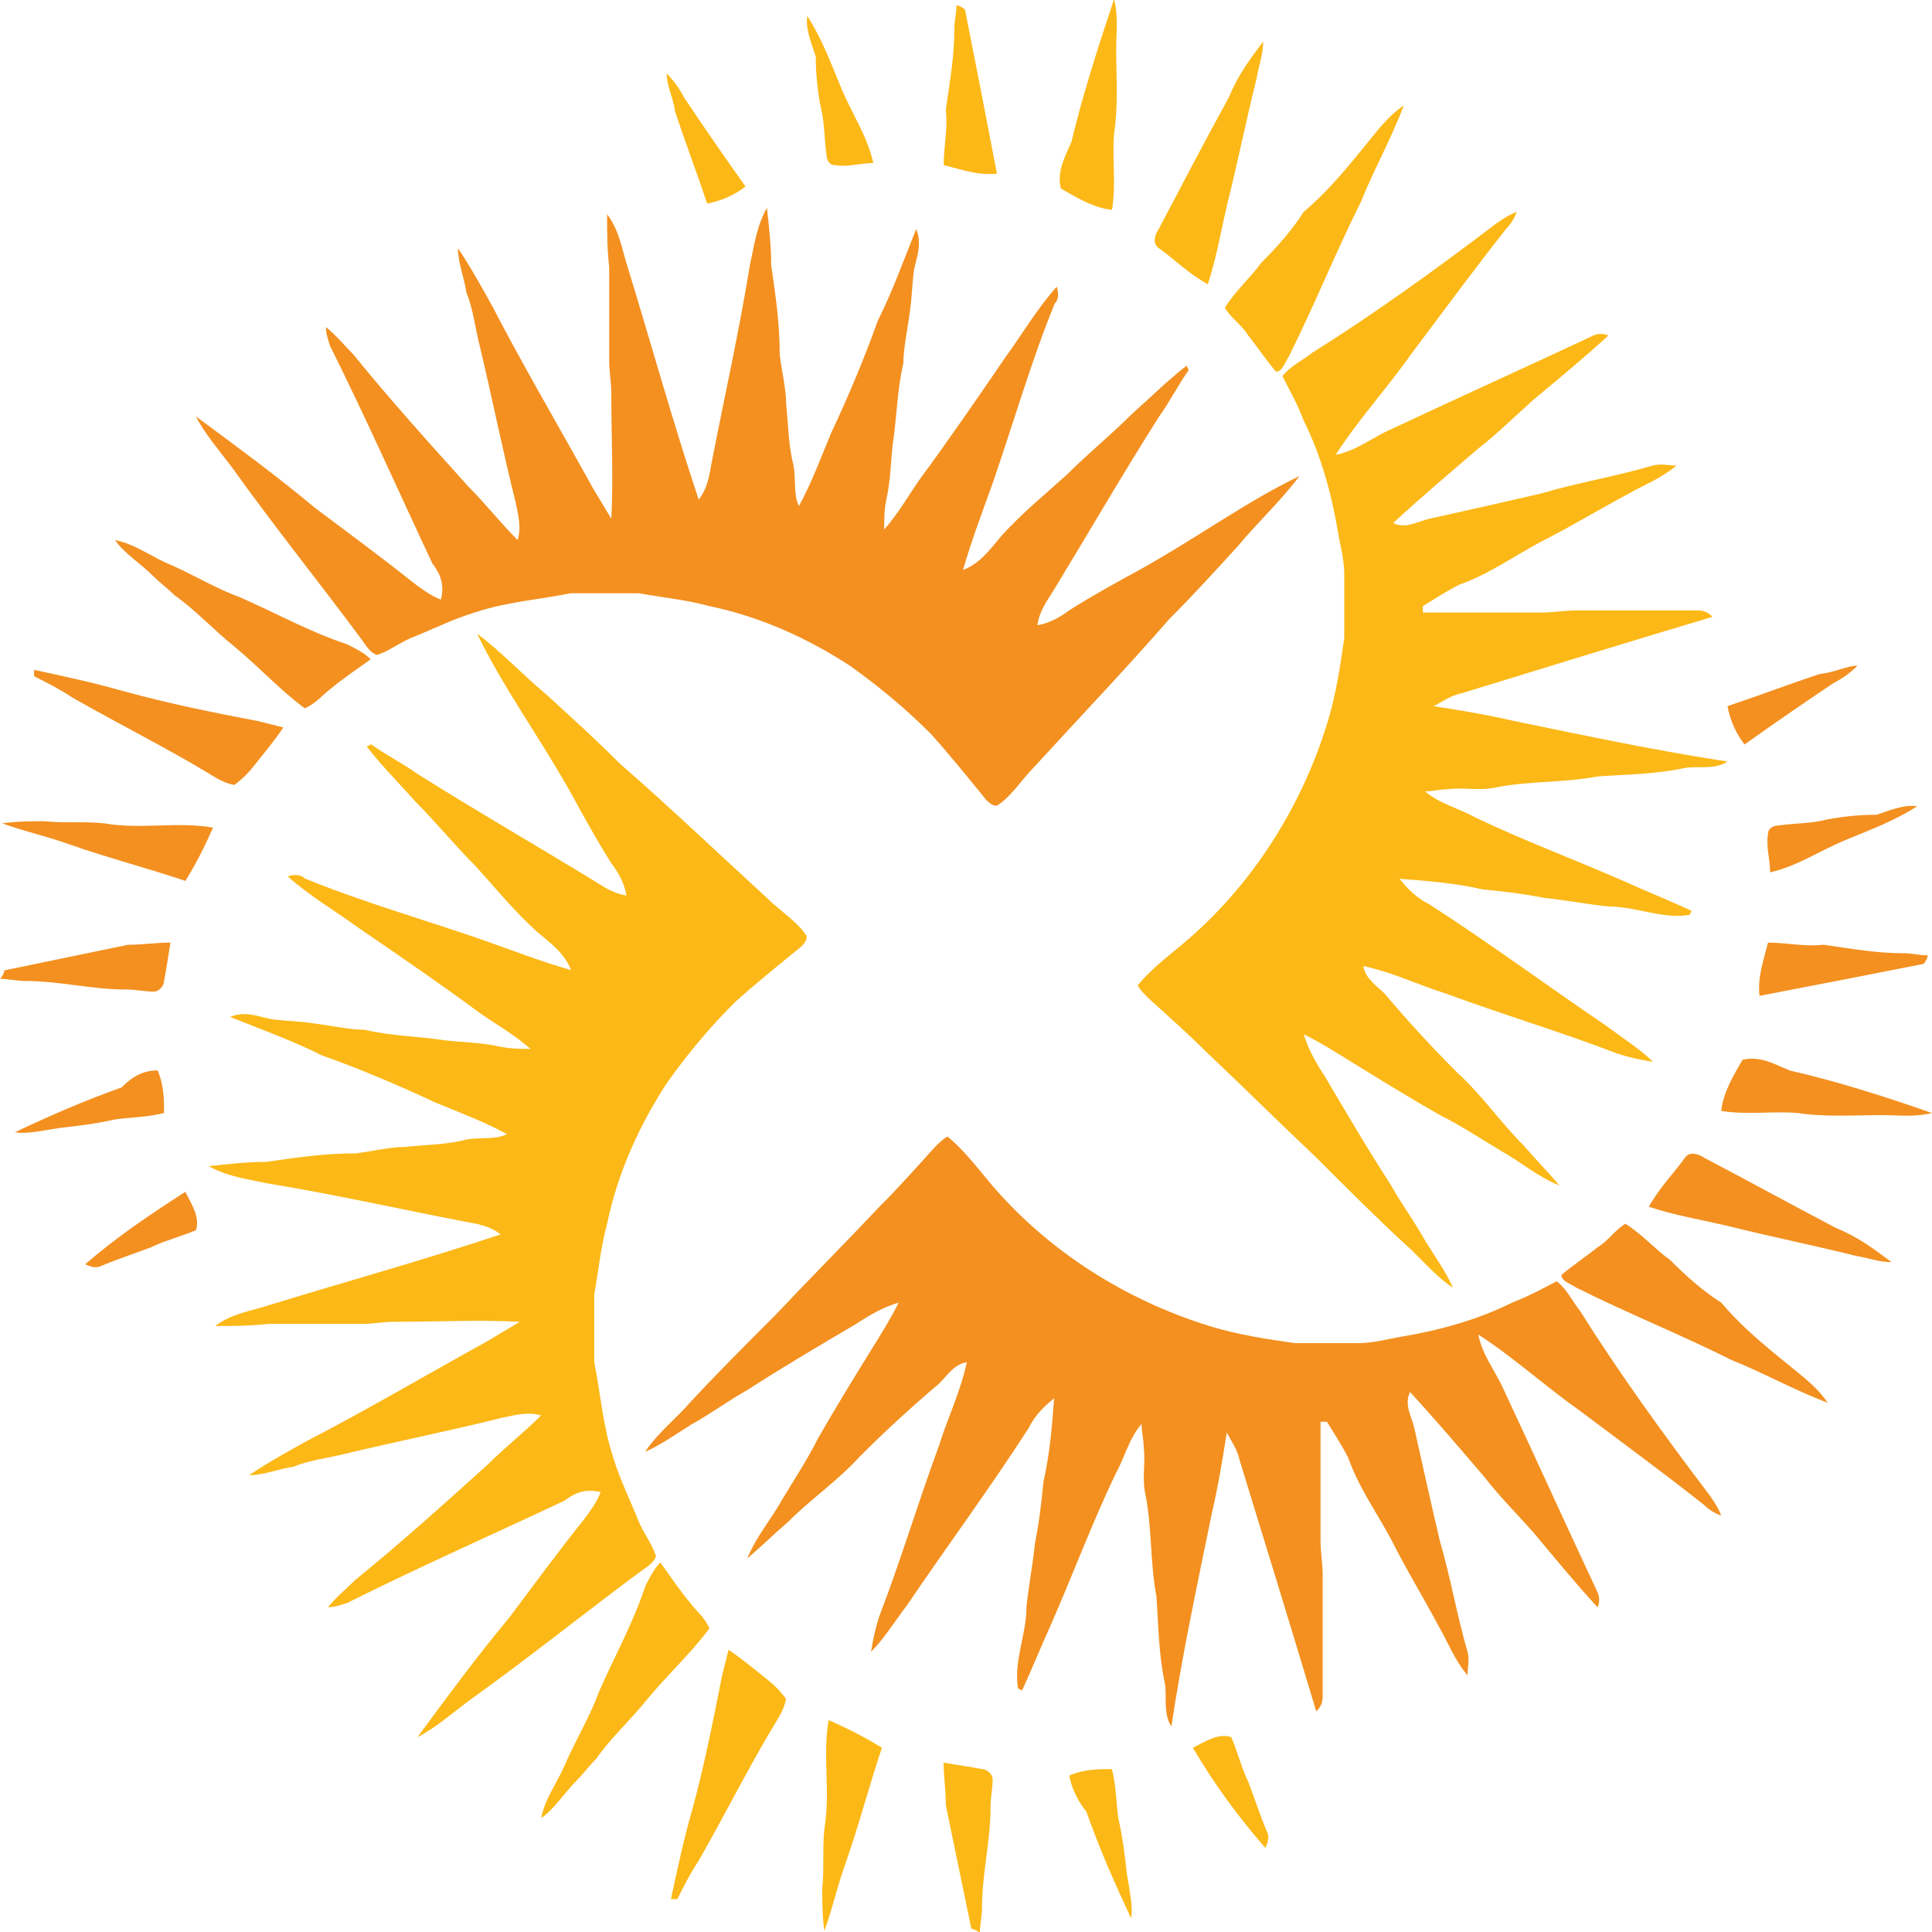 <?xml version="1.0" encoding="utf-8"?>
<!-- Generator: Adobe Illustrator 19.0.0, SVG Export Plug-In . SVG Version: 6.00 Build 0)  -->
<svg version="1.1" id="Livello_1" xmlns="http://www.w3.org/2000/svg" xmlns:xlink="http://www.w3.org/1999/xlink" x="0px" y="0px"
	 viewBox="-1632 -1020.7 2834.6 2834.6" style="enable-background:new -1632 -1020.7 2834.6 2834.6;" xml:space="preserve">
<style type="text/css">
	.st0{fill:#FCB816;}
	.st1{fill:#F39020;}
</style>
<g>
	<path class="st0" d="M-63.1,1584.3c21.9-9.4,43.8-9.4,62.5-9.4c6.3,25,6.3,50,9.4,71.9c6.3,28.1,9.4,53.1,12.5,81.3
		c3.1,21.9,9.4,46.9,6.3,65.6c-25-53.1-46.9-103.1-65.6-156.3C-50.6,1621.8-59.9,1603-63.1,1584.3 M-247.5,1565.5
		c18.8,3.1,40.6,6.3,56.3,9.4c6.3,0,15.6,6.3,15.6,15.6c0,12.5-3.1,25-3.1,40.6c0,50-12.5,96.9-12.5,146.9c0,12.5-3.1,25-3.1,37.5
		c-3.1-3.1-9.4-6.3-12.5-6.3c-12.5-59.4-25-121.9-37.5-181.3C-244.3,1603-247.5,1587.4-247.5,1565.5 M118.2,1543.6
		c18.8-9.4,37.5-21.9,56.3-15.6c9.4,21.9,15.6,46.9,25,65.6c9.4,25,18.8,53.1,28.1,75c3.1,6.3,0,15.6-3.1,21.9
		C183.8,1643.6,149.4,1596.8,118.2,1543.6 M-422.5,1662.4c9.4-53.1-3.1-106.3,6.3-159.4c28.1,12.5,53.1,25,78.1,40.6
		c-18.8,56.3-34.4,115.6-53.1,168.8c-12.5,34.4-18.8,65.6-31.3,100c-3.1-21.9-3.1-43.8-3.1-62.5
		C-422.5,1721.8-425.6,1693.6-422.5,1662.4 M-572.5,1437.4c3.1-12.5,6.3-25,9.4-37.5c18.8,12.5,37.5,28.1,53.1,40.6
		c12.5,9.4,21.9,18.8,31.3,31.3c-3.1,15.6-9.4,25-18.8,40.6c-37.5,62.5-71.9,131.3-109.4,196.9c-12.5,18.8-21.9,37.5-31.3,56.3
		c-3.1,0-6.3,0-9.4,0c9.4-43.8,18.8-87.5,31.3-131.3C-597.5,1565.5-585,1499.9-572.5,1437.4 M-685,1306.1
		c6.3-12.5,12.5-25,21.9-34.4c15.6,21.9,28.1,40.6,43.8,59.4c9.4,12.5,21.9,21.9,28.1,37.5c-28.1,37.5-59.4,65.6-90.6,103.1
		c-25,31.3-53.1,56.3-75,87.5c-9.4,9.4-18.8,21.9-28.1,31.3c-18.8,18.8-34.4,43.8-53.1,56.3c6.3-31.3,25-53.1,37.5-84.4
		c15.6-34.4,34.4-65.6,46.9-100C-731.9,1412.4-703.8,1362.4-685,1306.1 M-931.9-90.9c37.5,28.1,65.6,59.4,103.1,90.6
		c37.5,34.4,68.8,62.5,106.3,100c71.9,62.5,143.8,131.3,215.6,196.9c18.8,18.8,43.8,34.4,56.3,53.1c6.3,6.3-3.1,15.6-6.3,18.8
		c-34.4,28.1-65.6,53.1-96.9,81.3c-37.5,37.5-68.8,75-100,118.8c-40.6,62.5-71.9,131.3-87.5,206.3c-9.4,34.4-12.5,68.8-18.8,103.1
		c0,34.4,0,65.6,0,100c9.4,46.9,12.5,93.8,28.1,140.6c9.4,31.3,25,62.5,37.5,93.8c6.3,15.6,18.8,31.3,25,50
		c-3.1,9.4-12.5,15.6-21.9,21.9c-84.4,62.5-165.6,128.1-253.1,190.6c-25,18.8-50,40.6-75,53.1c43.8-59.4,87.5-118.8,134.4-175
		c37.5-50,71.9-96.9,109.4-143.8c9.4-12.5,18.8-25,25-40.6c-25-6.3-40.6,3.1-53.1,12.5c-106.3,50-212.5,96.9-318.8,150
		c-9.4,3.1-18.8,6.3-28.1,6.3c12.5-15.6,28.1-28.1,40.6-40.6c65.6-53.1,131.3-112.5,193.8-168.8c25-25,53.1-46.9,78.1-71.9
		c-18.8-6.3-40.6,0-56.3,3.1c-75,18.8-153.1,34.4-231.3,53.1c-25,6.3-53.1,9.4-75,18.8c-21.9,3.1-43.8,12.5-65.6,12.5
		c28.1-18.8,56.3-34.4,84.4-50c90.6-46.9,175-96.9,265.7-146.9c15.6-9.4,31.3-18.8,46.9-28.1c-59.4-3.1-121.9,0-184.4,0
		c-15.6,0-31.3,3.1-46.9,3.1c-46.9,0-90.6,0-137.5,0c-28.1,3.1-53.1,3.1-78.1,3.1c25-18.8,53.1-21.9,81.3-31.3
		c112.5-34.4,225-65.6,337.5-103.1c-15.6-12.5-34.4-15.6-53.1-18.8c-96.9-18.8-193.8-40.6-290.7-56.3c-28.1-6.3-56.3-9.4-84.4-25
		c28.1-3.1,56.3-6.3,84.4-6.3c43.8-6.3,84.4-12.5,131.3-12.5c25-3.1,50-9.4,71.9-9.4c28.1-3.1,56.3-3.1,84.4-9.4
		c21.9-6.3,46.9,0,65.6-9.4c-34.4-18.8-68.8-31.3-106.3-46.9c-53.1-25-112.5-50-165.6-68.8c-43.8-21.9-87.5-37.5-134.4-56.3
		c21.9-9.4,43.8,0,59.4,3.1c21.9,3.1,43.8,3.1,62.5,6.3c25,3.1,53.1,9.4,75,9.4c40.6,9.4,78.1,9.4,118.8,15.6
		c28.1,3.1,53.1,3.1,81.3,9.4c15.6,3.1,28.1,3.1,43.8,3.1c-25-21.9-53.1-37.5-75-53.1c-59.4-43.8-118.8-84.4-178.1-125
		c-34.4-25-71.9-46.9-103.1-75c9.4-3.1,18.8-3.1,25,3.1c84.4,34.4,171.9,59.4,262.5,90.6c43.8,15.6,84.4,31.3,128.1,43.8
		c-9.4-25-31.3-40.6-50-56.3c-34.4-31.3-59.4-62.5-90.6-96.9c-31.3-31.3-56.3-62.5-87.5-93.8c-25-28.1-50-53.1-71.9-81.3
		c3.1,0,6.3-3.1,6.3-3.1c21.9,15.6,46.9,28.1,68.8,43.8c84.4,53.1,165.6,100,253.1,153.1c15.6,9.4,31.3,21.9,53.1,25
		c-3.1-18.8-12.5-34.4-21.9-46.9c-21.9-34.4-40.6-68.8-59.4-103.1C-841.3,59.1-894.4-12.8-931.9-90.9 M565.1-694.1
		c9.4-6.3,18.8-12.5,28.1-15.6c-3.1,9.4-9.4,18.8-15.6,25c-46.9,59.4-90.6,118.8-137.5,181.3c-37.5,53.1-78.1,96.9-112.5,150
		c31.3-6.3,53.1-25,81.3-37.5c100-46.9,196.9-90.6,296.9-137.5c6.3-3.1,15.6-3.1,21.9,0c-37.5,34.4-71.9,62.5-109.4,93.8
		c-28.1,25-53.1,50-81.3,71.9c-43.8,37.5-84.4,71.9-125,109.4c18.8,9.4,37.5-3.1,53.1-6.3c56.3-12.5,112.5-25,165.6-37.5
		c53.1-15.6,109.4-25,162.5-40.6c12.5-3.1,21.9,0,34.4,0c-21.9,18.8-46.9,28.1-68.8,40.6c-46.9,25-87.5,50-131.3,71.9
		c-40.6,21.9-75,46.9-118.8,62.5c-18.8,9.4-37.5,21.9-53.1,31.3c0,3.1,0,6.3,0,9.4c56.3,0,118.8,0,175,0c15.6,0,34.4-3.1,50-3.1
		c59.4,0,118.8,0,178.1,0c9.4,0,15.6,3.1,21.9,9.4C755.8-78.4,633.9-40.9,512-3.4c-15.6,3.1-28.1,12.5-40.6,18.8
		c40.6,6.3,78.1,12.5,118.8,21.9C696.4,59.1,799.5,81,902.6,96.6c-18.8,12.5-43.8,6.3-62.5,9.4c-43.8,9.4-84.4,9.4-128.1,12.5
		c-50,9.4-96.9,6.3-146.9,15.6c-25,6.3-50,0-71.9,3.1c-12.5,0-21.9,3.1-34.4,3.1c21.9,18.8,50,25,71.9,37.5
		c71.9,34.4,146.9,62.5,218.8,93.8c34.4,15.6,65.6,28.1,100,43.8c0,0,0,3.1-3.1,6.3c-40.6,6.3-78.1-12.5-118.8-12.5
		c-31.3-3.1-62.5-9.4-93.8-12.5c-31.3-6.3-59.4-9.4-90.6-12.5c-40.6-9.4-81.3-12.5-121.9-15.6c12.5,15.6,25,28.1,43.8,37.5
		c87.5,56.3,171.9,118.8,259.4,178.1c25,18.8,50,34.4,68.8,53.1c-18.8-3.1-34.4-6.3-53.1-12.5c-81.3-31.3-165.6-56.3-250-87.5
		c-40.6-12.5-78.1-31.3-121.9-40.6c3.1,18.8,18.8,28.1,31.3,40.6c34.4,40.6,68.8,78.1,106.3,115.6c37.5,34.4,62.5,71.9,96.9,106.3
		c18.8,21.9,37.5,40.6,53.1,59.4c-31.3-12.5-56.3-34.4-84.4-50c-31.3-18.8-59.4-37.5-90.6-53.1c-43.8-25-84.4-50-125-75
		c-25-15.6-50-31.3-75-43.8c6.3,21.9,18.8,43.8,31.3,62.5c31.3,53.1,62.5,106.3,96.9,159.4c15.6,28.1,34.4,53.1,50,81.3
		c15.6,25,31.3,46.9,40.6,68.8c-28.1-18.8-50-46.9-71.9-65.6c-43.8-40.6-84.4-81.3-128.1-125c-53.1-50-106.3-103.1-159.4-153.1
		c-28.1-28.1-56.3-53.1-87.5-81.3c-6.3-6.3-12.5-12.5-15.6-18.8c15.6-18.8,34.4-34.4,53.1-50c106.3-84.4,184.4-203.1,225-334.4
		c12.5-40.6,18.8-81.3,25-125c0-31.3,0-62.5,0-93.8c0-21.9-6.3-43.8-9.4-62.5c-9.4-56.3-25-112.5-50-162.5
		c-9.4-25-21.9-46.9-31.3-65.6c12.5-15.6,28.1-21.9,43.8-34.4C383.8-559.7,474.5-625.3,565.1-694.1 M380.7-819.1
		c12.5-15.6,28.1-34.4,46.9-46.9c-18.8,50-43.8,93.8-62.5,140.6c-37.5,75-68.8,153.1-106.3,228.1c-6.3,9.4-9.4,21.9-18.8,21.9
		c-15.6-18.8-28.1-37.5-40.6-53.1c-9.4-15.6-25-25-34.4-40.6c15.6-25,37.5-43.8,53.1-65.6c25-25,46.9-50,62.5-75
		C321.3-744.1,352.6-784.7,380.7-819.1 M-653.8-912.8c9.4,9.4,18.8,21.9,25,34.4c31.3,46.9,59.4,87.5,90.6,131.3
		c-15.6,12.5-37.5,21.9-56.3,25c-15.6-46.9-31.3-87.5-46.9-134.4C-644.4-878.5-653.8-894.1-653.8-912.8 M171.3-878.5
		c12.5-31.3,31.3-56.3,50-81.3c0,18.8-6.3,34.4-9.4,53.1c-15.6,62.5-28.1,125-43.8,187.5c-9.4,40.6-15.6,78.1-28.1,115.6
		c-28.1-15.6-50-37.5-71.9-53.1c-9.4-6.3-6.3-18.8,0-28.1C102.6-750.3,136.9-816,171.3-878.5 M-447.5-997.2
		c21.9,34.4,34.4,68.8,50,106.3c15.6,37.5,37.5,68.8,46.9,109.4c-18.8,0-37.5,6.3-56.3,3.1c-9.4,0-12.5-9.4-12.5-15.6
		c-3.1-21.9-3.1-43.8-6.3-59.4c-6.3-28.1-9.4-56.3-9.4-84.4C-441.2-956.6-450.6-978.5-447.5-997.2 M-231.8-978.5
		c0-12.5,3.1-21.9,3.1-34.4c3.1,0,9.4,3.1,12.5,6.3c15.6,78.1,31.3,159.4,46.9,240.6c-28.1,3.1-53.1-6.3-78.1-12.5
		c0-28.1,6.3-53.1,3.1-81.3C-238.1-903.5-231.8-937.9-231.8-978.5 M2.6-1022.2c6.3,25,3.1,50,3.1,71.9c0,43.8,3.1,84.4-3.1,125
		c-3.1,37.5,3.1,75-3.1,112.5c-28.1-3.1-53.1-18.8-75-31.3c-6.3-25,6.3-46.9,15.6-68.8C-44.3-878.5-22.4-947.2,2.6-1022.2"/>
	<path class="st1" d="M-1400.7,549.8c9.4,21.9,9.4,43.8,9.4,62.5c-25,6.3-50,6.3-71.9,9.4c-28.1,6.3-53.1,9.4-81.3,12.5
		c-21.9,3.1-46.9,9.4-65.6,6.3c53.1-25,103.1-46.9,156.3-65.6C-1438.2,559.2-1422.6,549.8-1400.7,549.8 M-1381.9,362.3
		c-3.1,18.8-6.3,40.6-9.4,56.3c0,6.3-6.3,15.6-15.6,15.6c-12.5,0-25-3.1-40.6-3.1c-50,0-96.9-12.5-146.9-12.5
		c-12.5,0-25-3.1-37.5-3.1c3.1-3.1,6.3-9.4,6.3-12.5c59.4-12.5,121.9-25,181.3-37.5C-1422.6,365.4-1403.8,362.3-1381.9,362.3
		 M-1360.1,727.9c9.4,18.8,21.9,37.5,15.6,56.3c-21.9,9.4-46.9,15.6-65.6,25c-25,9.4-53.1,18.8-75,28.1c-6.3,3.1-15.6,0-21.9-3.1
		C-1460.1,793.6-1413.2,762.3-1360.1,727.9 M-1478.8,187.3c53.1,9.4,106.3-3.1,159.4,6.3c-12.5,28.1-25,53.1-40.6,78.1
		c-56.3-18.8-115.6-34.4-168.8-53.1c-34.4-12.5-65.6-18.8-100-31.3c21.9-3.1,43.8-3.1,62.5-3.1
		C-1538.2,187.3-1510.1,184.1-1478.8,187.3 M-1253.8,37.2c12.5,3.1,25,6.3,37.5,9.4c-12.5,18.8-28.1,37.5-40.6,53.1
		c-9.4,12.5-18.8,21.9-31.3,31.3c-15.6-3.1-25-9.4-40.6-18.8c-62.5-37.5-131.3-71.9-196.9-109.4c-18.8-12.5-37.5-21.9-56.3-31.3
		c0-3.1,0-6.3,0-9.4c43.8,9.4,87.5,18.8,131.3,31.3C-1381.9,12.2-1319.4,24.7-1253.8,37.2 M-1122.5-75.3c12.5,6.3,25,12.5,34.4,21.9
		c-21.9,15.6-40.6,28.1-59.4,43.8c-12.5,9.4-21.9,21.9-37.5,28.1c-37.5-28.1-65.6-59.4-103.1-90.6c-31.3-25-56.3-53.1-87.5-75
		c-9.4-9.4-21.9-18.8-31.3-28.1c-18.8-18.8-43.8-34.4-56.3-53.1c31.3,6.3,53.1,25,84.4,37.5c34.4,15.6,65.6,34.4,100,46.9
		C-1228.8-122.1-1178.8-94-1122.5-75.3 M274.5-322.2c-28.1,37.5-59.4,65.6-90.6,103.1c-34.4,37.5-62.5,68.8-100,106.3
		C21.3-40.9-47.4,31-113.1,102.9c-18.8,18.8-34.4,43.8-53.1,56.3c-6.3,6.3-15.6-3.1-18.8-6.3c-28.1-34.4-53.1-65.6-81.3-96.9
		c-37.5-37.5-75-68.8-118.8-100c-62.5-40.6-131.3-71.9-206.3-87.5c-34.4-9.4-68.8-12.5-103.1-18.8c-34.4,0-65.6,0-100,0
		c-46.9,9.4-93.8,12.5-140.6,28.1c-31.3,9.4-62.5,25-93.8,37.5c-15.6,6.3-31.3,18.8-50,25c-9.4-3.1-15.6-12.5-21.9-21.9
		c-62.5-84.4-128.1-165.6-190.6-253.1c-18.8-25-40.6-50-53.1-75c59.4,43.8,118.8,87.5,175,134.4c50,37.5,96.9,71.9,143.8,109.4
		c12.5,9.4,25,18.8,40.6,25c6.3-25-3.1-40.6-12.5-53.1c-50-106.3-96.9-212.5-150-318.8c-3.1-9.4-6.3-18.8-6.3-28.1
		c15.6,12.5,28.1,28.1,40.6,40.6c53.1,65.6,112.5,131.3,168.8,193.8c25,25,46.9,53.1,71.9,78.1c6.3-18.8,0-40.6-3.1-56.3
		c-18.8-75-34.4-153.1-53.1-231.3c-6.3-25-9.4-53.1-18.8-75c-3.1-21.9-12.5-43.8-12.5-65.6c18.8,28.1,34.4,56.3,50,84.4
		c46.9,90.6,96.9,175,146.9,265.7c9.4,15.6,18.8,31.3,28.1,46.9c3.1-59.4,0-121.9,0-184.4c0-15.6-3.1-31.3-3.1-46.9
		c0-46.9,0-90.6,0-137.5c-3.1-28.1-3.1-53.1-3.1-78.1c18.8,25,21.9,53.1,31.3,81.3c34.4,112.5,65.6,225,103.1,337.5
		c12.5-15.6,15.6-34.4,18.8-53.1c18.8-96.9,40.6-193.8,56.3-290.7c6.3-28.1,9.4-56.3,25-84.4c3.1,28.1,6.3,56.3,6.3,84.4
		c6.3,43.8,12.5,84.4,12.5,131.3c3.1,25,9.4,50,9.4,71.9c3.1,28.1,3.1,56.3,9.4,84.4c6.3,21.9,0,46.9,9.4,65.6
		c18.8-34.4,31.3-68.8,46.9-106.3c25-53.1,50-112.5,68.8-165.6c21.9-43.8,37.5-87.5,56.3-134.4c9.4,21.9,0,43.8-3.1,59.4
		c-3.1,21.9-3.1,43.8-6.3,62.5c-3.1,25-9.4,53.1-9.4,75c-9.4,40.6-9.4,78.1-15.6,118.8c-3.1,28.1-3.1,53.1-9.4,81.3
		c-3.1,15.6-3.1,28.1-3.1,43.8c21.9-25,37.5-53.1,53.1-75c43.8-59.4,84.4-118.8,125-178.1c25-34.4,46.9-71.9,75-103.1
		c3.1,9.4,3.1,18.8-3.1,25c-34.4,84.4-59.4,171.9-90.6,262.5c-15.6,43.8-31.3,84.4-43.8,128.1c25-9.4,40.6-31.3,56.3-50
		c31.3-34.4,62.5-59.4,96.9-90.6c31.3-31.3,62.5-56.3,93.8-87.5c28.1-25,53.1-50,81.3-71.9c0,3.1,3.1,6.3,3.1,6.3
		c-15.6,21.9-28.1,46.9-43.8,68.8C15.1-325.3-31.8-244-85-156.5c-9.4,15.6-21.9,31.3-25,53.1c18.8-3.1,34.4-12.5,46.9-21.9
		c34.4-21.9,68.8-40.6,103.1-59.4C124.4-231.5,196.3-284.7,274.5-322.2 M877.6,1174.8c6.3,9.4,12.5,18.8,15.6,28.1
		c-9.4-3.1-18.8-9.4-25-15.6c-59.4-46.9-118.8-90.6-181.3-137.5c-53.1-37.5-96.9-78.1-150-112.5c6.3,31.3,25,53.1,37.5,81.3
		c46.9,100,90.6,196.9,137.5,296.9c3.1,6.3,3.1,15.6,0,21.9c-34.4-37.5-62.5-71.9-93.8-109.4c-25-28.1-50-53.1-71.9-81.3
		c-37.5-43.8-71.9-84.4-109.4-125c-9.4,18.8,3.1,37.5,6.3,53.1c12.5,56.3,25,112.5,37.5,165.6c15.6,53.1,25,109.4,40.6,162.5
		c3.1,12.5,0,21.9,0,34.4c-18.8-21.9-28.1-46.9-40.6-68.8c-25-46.9-50-87.5-71.9-131.3c-21.9-40.6-46.9-75-62.5-118.8
		c-9.4-18.8-21.9-37.5-31.3-53.1c-3.1,0-6.3,0-9.4,0c0,56.3,0,118.8,0,175c0,15.6,3.1,34.4,3.1,50c0,59.4,0,118.8,0,178.1
		c0,9.4-3.1,15.6-9.4,21.9c-37.5-125-75-246.9-112.5-368.8c-3.1-15.6-12.5-28.1-18.8-40.6c-6.3,40.6-12.5,78.1-21.9,118.8
		c-21.9,106.3-43.8,209.4-59.4,312.5c-12.5-18.8-6.3-43.8-9.4-62.5c-9.4-43.8-9.4-84.4-12.5-128.1c-9.4-50-6.3-96.9-15.6-146.9
		c-6.3-25,0-50-3.1-71.9c0-12.5-3.1-21.9-3.1-34.4c-18.8,21.9-25,50-37.5,71.9c-34.4,71.9-62.5,146.9-93.8,218.8
		c-15.6,34.4-28.1,65.6-43.8,100c0,0-3.1,0-6.3-3.1c-6.3-40.6,12.5-78.1,12.5-118.8c3.1-31.3,9.4-62.5,12.5-93.8
		c6.3-31.3,9.4-59.4,12.5-90.6c9.4-40.6,12.5-81.3,15.6-121.9c-15.6,12.5-28.1,25-37.5,43.8c-56.3,87.5-118.8,171.9-178.1,259.4
		c-18.8,25-34.4,50-53.1,68.8c3.1-18.8,6.3-34.4,12.5-53.1c31.3-81.3,56.3-165.6,87.5-250c12.5-40.6,31.3-78.1,40.6-121.9
		c-18.8,3.1-28.1,18.8-40.6,31.3c-40.6,34.4-78.1,68.8-115.6,106.3c-34.4,37.5-71.9,62.5-106.3,96.9c-21.9,18.8-40.6,37.5-59.4,53.1
		c12.5-31.3,34.4-56.3,50-84.4c18.8-31.3,37.5-59.4,53.1-90.6c25-43.8,50-84.4,75-125c15.6-25,31.3-50,43.8-75
		c-21.9,6.3-43.8,18.8-62.5,31.3c-53.1,31.3-106.3,62.5-159.4,96.9c-28.1,15.6-53.1,34.4-81.3,50c-25,15.6-46.9,31.3-68.8,40.6
		c18.8-28.1,46.9-50,65.6-71.9c40.6-43.8,81.3-84.4,125-128.1c50-53.1,103.1-106.3,153.1-159.4c28.1-28.1,53.1-56.3,81.3-87.5
		c6.3-6.3,12.5-12.5,18.8-15.6c18.8,15.6,34.4,34.4,50,53.1c84.4,106.3,203.1,184.4,334.4,225c40.6,12.5,81.3,18.8,125,25
		c31.3,0,62.5,0,93.8,0c21.9,0,43.8-6.3,62.5-9.4c56.3-9.4,112.5-25,162.5-50c25-9.4,46.9-21.9,65.6-31.3
		c15.6,12.5,21.9,28.1,34.4,43.8C743.3,993.6,808.9,1084.2,877.6,1174.8 M1002.7,990.5c15.6,12.5,34.4,28.1,46.9,46.9
		c-50-18.8-93.8-43.8-140.6-62.5c-75-37.5-153.1-68.8-228.1-106.3c-9.4-6.3-21.9-9.4-21.9-18.8c18.8-15.6,37.5-28.1,53.1-40.6
		c15.6-9.4,25-25,40.6-34.4c25,15.6,43.8,37.5,65.6,53.1c25,25,50,46.9,75,62.5C927.6,931.1,968.3,962.3,1002.7,990.5 M1093.3-44
		c-9.4,9.4-21.9,18.8-34.4,25c-46.9,31.3-87.5,59.4-131.3,90.6c-12.5-15.6-21.9-37.5-25-56.3c46.9-15.6,87.5-31.3,134.4-46.9
		C1062-34.6,1077.7-44,1093.3-44 M1062,781.1c31.3,12.5,56.3,31.3,81.3,50c-18.8,0-34.4-6.3-53.1-9.4
		c-62.5-15.6-125-28.1-187.5-43.8c-40.6-9.4-78.1-15.6-115.6-28.1c15.6-28.1,37.5-50,53.1-71.9c6.3-9.4,18.8-6.3,28.1,0
		C933.9,712.3,996.4,746.7,1062,781.1 M1180.8,162.3c-34.4,21.9-68.8,34.4-106.3,50c-37.5,15.6-68.8,37.5-109.4,46.9
		c0-18.8-6.3-37.5-3.1-56.3c0-9.4,9.4-12.5,15.6-12.5c21.9-3.1,43.8-3.1,59.4-6.3c28.1-6.3,56.3-9.4,84.4-9.4
		C1140.2,168.5,1162,159.1,1180.8,162.3 M1162,377.9c12.5,0,21.9,3.1,34.4,3.1c0,3.1-3.1,9.4-6.3,12.5
		c-78.1,15.6-159.4,31.3-240.6,46.9c-3.1-28.1,6.3-53.1,12.5-78.1c28.1,0,53.1,6.3,81.3,3.1C1087,371.6,1121.4,377.9,1162,377.9
		 M1202.7,612.3c-25,6.3-50,3.1-71.9,3.1c-43.8,0-84.4,3.1-125-3.1c-37.5-3.1-75,3.1-112.5-3.1c3.1-28.1,18.8-53.1,31.3-75
		c25-6.3,46.9,6.3,68.8,15.6C1062,565.4,1130.8,587.3,1202.7,612.3"/>
</g>
</svg>
